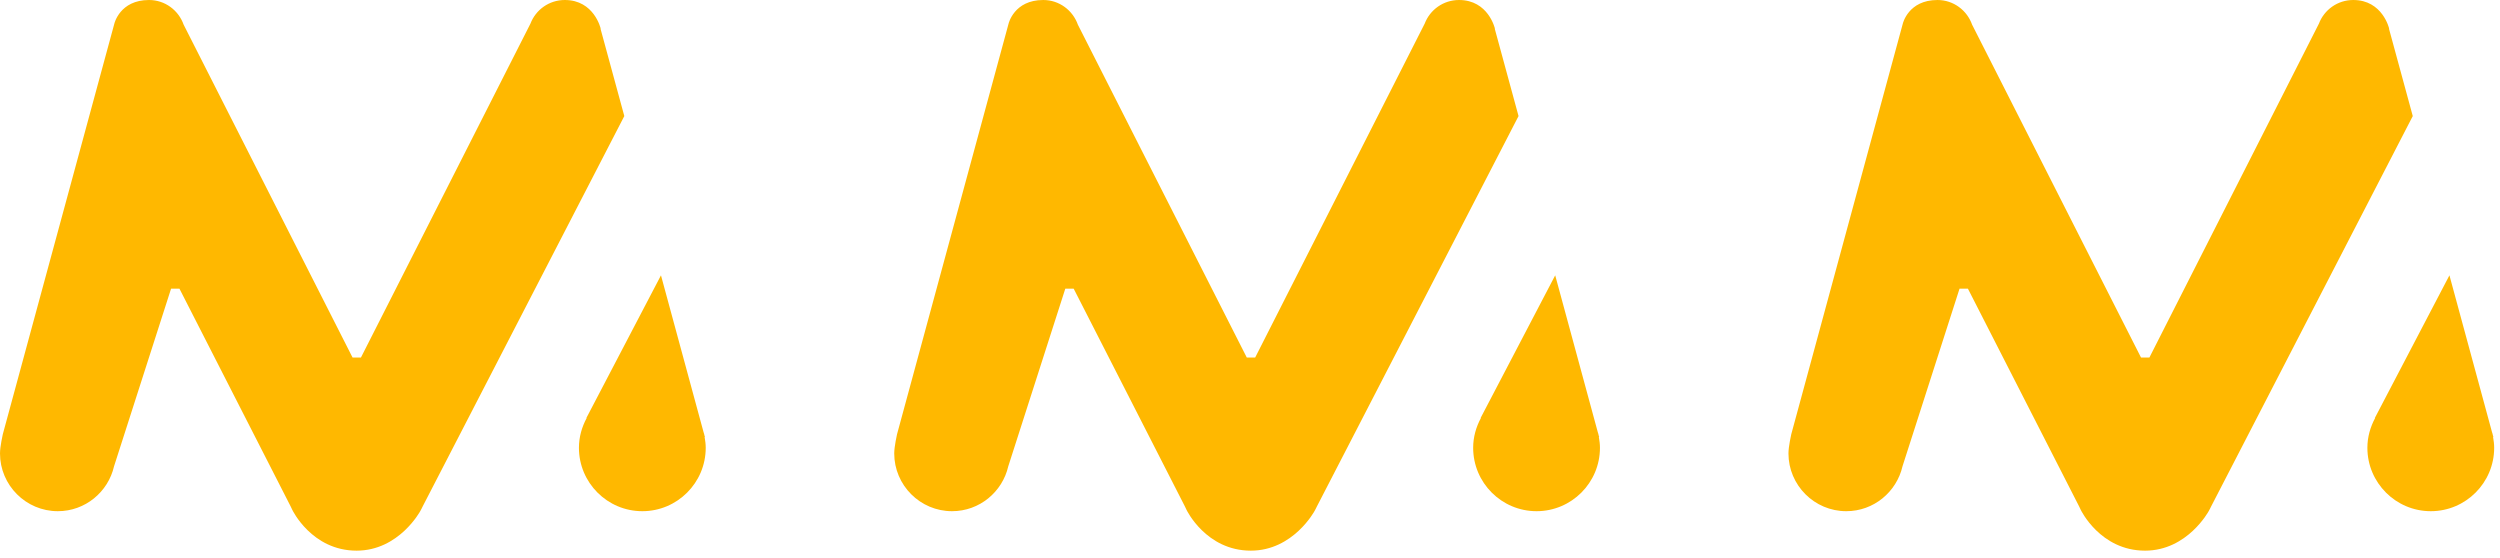 <svg width="260" height="58" viewBox="0 0 260 58" fill="none" xmlns="http://www.w3.org/2000/svg">
<path d="M248.471 2.973C248.471 2.973 247.793 0 244.739 0C243.107 0 241.717 1.018 241.168 2.456L223.538 37.182H222.665L205.1 2.569C204.567 1.067 203.161 0 201.497 0C198.459 0 197.893 2.456 197.893 2.456L186.291 45.165C186.291 45.165 186 46.442 186 47.153C186 50.465 188.699 53.164 192.011 53.164C194.871 53.164 197.247 51.16 197.861 48.494L203.791 30.024H204.664L216.234 52.679C216.282 52.792 216.347 52.905 216.395 53.018C216.395 53.018 218.415 57.268 223.085 57.268C227.497 57.268 229.711 53.148 229.711 53.148C229.791 52.986 229.888 52.841 229.953 52.679L250.928 12.071C250.928 12.071 248.471 3.022 248.455 2.989L248.471 2.973Z" fill="#FFB800"/>
<path d="M259.281 45.44H259.314L259.265 45.294C259.249 45.165 259.2 45.052 259.168 44.939L254.741 28.634L246.984 43.468H247.016C246.516 44.405 246.208 45.44 246.208 46.571C246.208 50.207 249.166 53.164 252.801 53.164C256.437 53.164 259.394 50.207 259.394 46.571C259.394 46.183 259.346 45.827 259.281 45.456V45.44Z" fill="#FFB800"/>
<path d="M155.471 2.973C155.471 2.973 154.793 0 151.739 0C150.107 0 148.717 1.018 148.168 2.456L130.538 37.182H129.665L112.1 2.569C111.567 1.067 110.161 0 108.497 0C105.459 0 104.893 2.456 104.893 2.456L93.291 45.165C93.291 45.165 93 46.442 93 47.153C93 50.465 95.699 53.164 99.011 53.164C101.871 53.164 104.247 51.16 104.861 48.494L110.791 30.024H111.664L123.234 52.679C123.282 52.792 123.347 52.905 123.395 53.018C123.395 53.018 125.415 57.268 130.085 57.268C134.497 57.268 136.711 53.148 136.711 53.148C136.791 52.986 136.888 52.841 136.953 52.679L157.928 12.071C157.928 12.071 155.471 3.022 155.455 2.989L155.471 2.973Z" fill="#FFB800"/>
<path d="M166.282 45.44H166.314L166.265 45.294C166.249 45.165 166.201 45.052 166.168 44.939L161.741 28.634L153.984 43.468H154.017C153.516 44.405 153.209 45.44 153.209 46.571C153.209 50.207 156.166 53.164 159.802 53.164C163.438 53.164 166.395 50.207 166.395 46.571C166.395 46.183 166.346 45.827 166.282 45.456V45.44Z" fill="#FFB800"/>
<path d="M62.471 2.973C62.471 2.973 61.793 0 58.739 0C57.107 0 55.717 1.018 55.167 2.456L37.538 37.182H36.665L19.1 2.569C18.567 1.067 17.161 0 15.497 0C12.459 0 11.893 2.456 11.893 2.456L0.291 45.165C0.291 45.165 0 46.442 0 47.153C0 50.465 2.699 53.164 6.011 53.164C8.871 53.164 11.247 51.16 11.861 48.494L17.791 30.024H18.664L30.234 52.679C30.282 52.792 30.347 52.905 30.395 53.018C30.395 53.018 32.415 57.268 37.085 57.268C41.497 57.268 43.711 53.148 43.711 53.148C43.791 52.986 43.888 52.841 43.953 52.679L64.928 12.071C64.928 12.071 62.471 3.022 62.455 2.989L62.471 2.973Z" fill="#FFB800"/>
<path d="M73.281 45.44H73.314L73.265 45.294C73.249 45.165 73.201 45.052 73.168 44.939L68.741 28.634L60.984 43.468H61.017C60.516 44.405 60.209 45.44 60.209 46.571C60.209 50.207 63.166 53.164 66.802 53.164C70.438 53.164 73.395 50.207 73.395 46.571C73.395 46.183 73.346 45.827 73.281 45.456V45.44Z" fill="#FFB800"/>
</svg>
